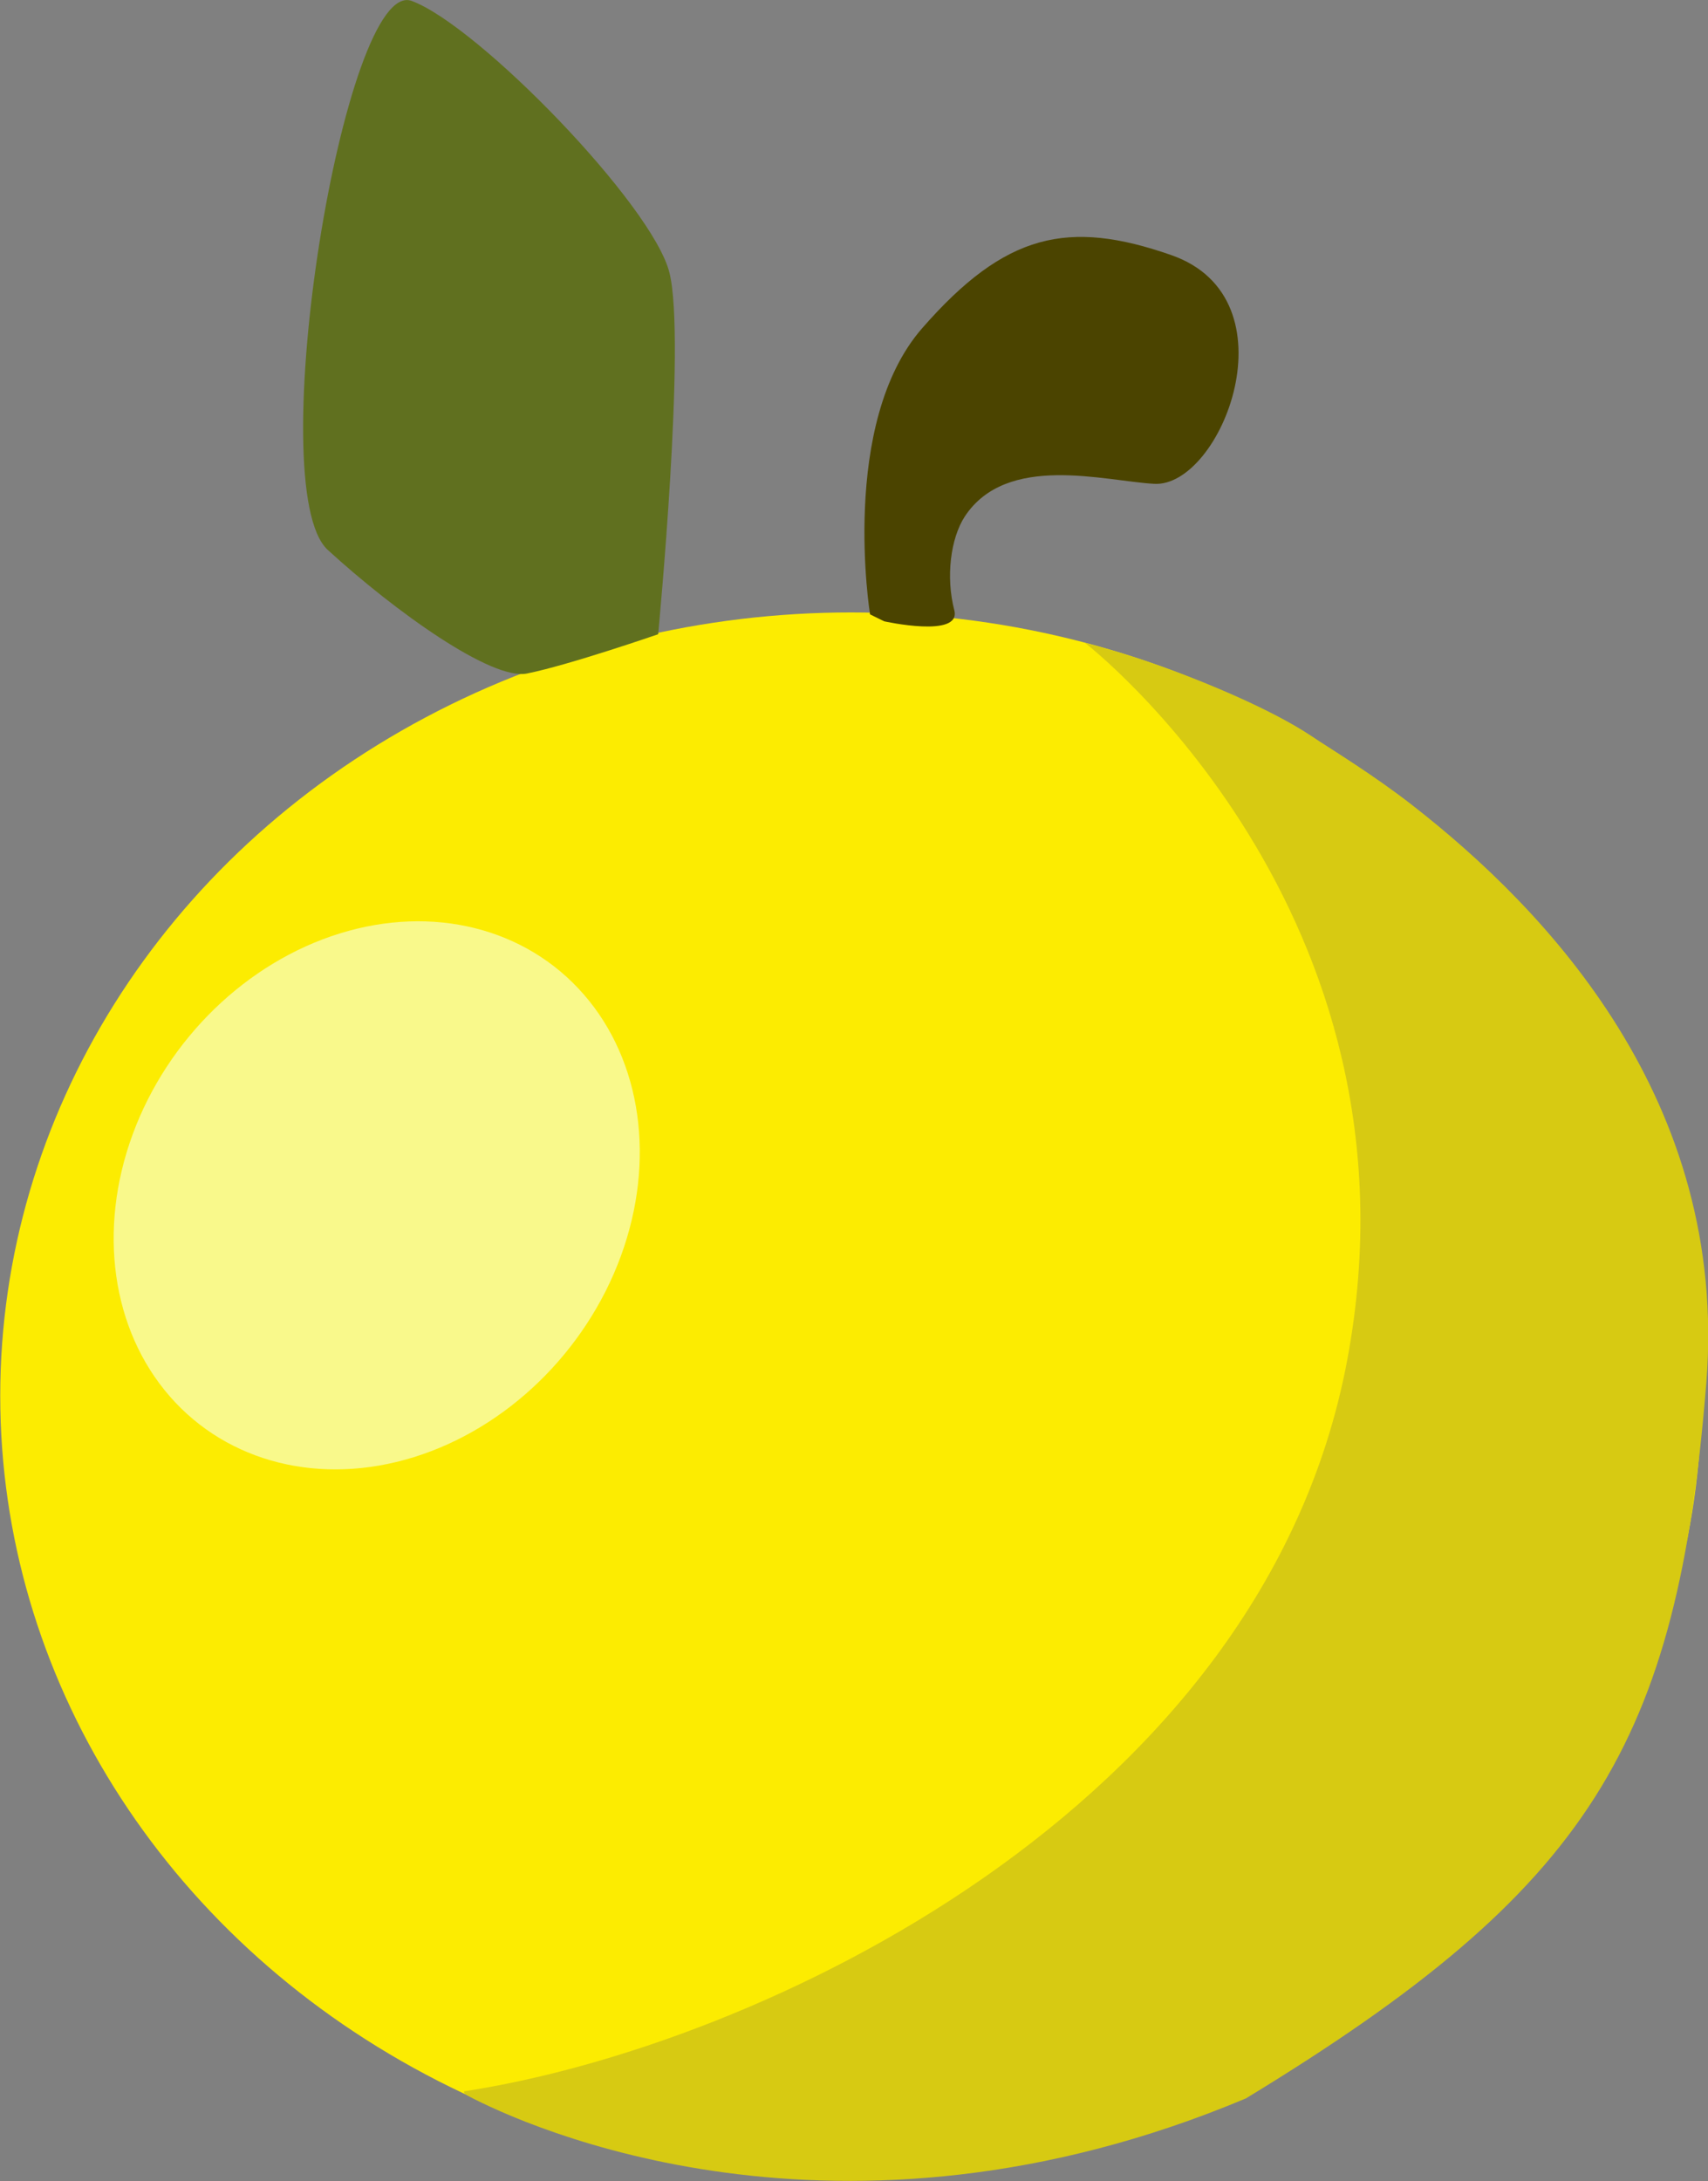 <?xml version="1.0" encoding="UTF-8" standalone="no"?>
<!-- Created with Inkscape (http://www.inkscape.org/) -->

<svg
   width="7.134mm"
   height="9.106mm"
   viewBox="0 0 7.134 9.106"
   version="1.1"
   id="svg5"
   inkscape:version="1.1.2 (b8e25be833, 2022-02-05)"
   inkscape:export-filename="C:\Users\user\OneDrive\Pictures\Saved Pictures\inkscape fuckery\greenapple.png"
   inkscape:export-xdpi="4.2333298"
   inkscape:export-ydpi="4.2333298"
   xmlns:inkscape="http://www.inkscape.org/namespaces/inkscape"
   xmlns:sodipodi="http://sodipodi.sourceforge.net/DTD/sodipodi-0.dtd"
   xmlns="http://www.w3.org/2000/svg"
   xmlns:svg="http://www.w3.org/2000/svg">
  <rect x="0" y="0" width="7.134" height="9.106" fill="#808080" stroke="none"/>
  <sodipodi:namedview
     id="namedview7"
     pagecolor="#ffffff"
     bordercolor="#666666"
     borderopacity="1.0"
     inkscape:pageshadow="2"
     inkscape:pageopacity="0.0"
     inkscape:pagecheckerboard="0"
     inkscape:document-units="mm"
     showgrid="false"
     fit-margin-top="0"
     fit-margin-left="0"
     fit-margin-right="0"
     fit-margin-bottom="0"
     inkscape:zoom="16"
     inkscape:cx="21.34375"
     inkscape:cy="20.9375"
     inkscape:window-width="1600"
     inkscape:window-height="829"
     inkscape:window-x="-8"
     inkscape:window-y="-8"
     inkscape:window-maximized="1"
     inkscape:current-layer="layer2" />
  <defs
     id="defs2" />
  <g
     inkscape:groupmode="layer"
     id="layer2"
     inkscape:label="Layer 2"
     style="display:inline;opacity:1"
     transform="translate(-87.333,-143.353)">
    <ellipse
       style="fill:#fcec01;fill-opacity:1;stroke-width:0.265"
       id="path5448"
       cx="90.887"
       cy="149.181"
       rx="3.553"
       ry="3.271" />
    <path
       style="fill:#d7ca12;fill-opacity:1;stroke:none;stroke-width:0.265px;stroke-linecap:butt;stroke-linejoin:miter;stroke-opacity:1"
       d="m 89.273,152.084 c 0,0 -0.01,0.006 0.016,0.02 0.237,0.125 1.545,0.725 3.248,0.01 1.442,-0.877 1.802,-1.478 1.923,-2.988 0.094,-1.177 -0.666,-1.974 -1.229,-2.412 -0.166,-0.129 -0.319,-0.22 -0.422,-0.289 -0.161,-0.107 -0.432,-0.222 -0.643,-0.296 -0.169,-0.06 -0.3,-0.091 -0.3,-0.091 0,0 1.446,1.116 1.094,2.994 -0.352,1.878 -2.465,2.865 -3.686,3.052 z"
       id="path5565"
       sodipodi:nodetypes="cscsssscscc" />
    <path
       style="fill:#4b4400;fill-opacity:1;stroke:none;stroke-width:0.265px;stroke-linecap:butt;stroke-linejoin:miter;stroke-opacity:1"
       d="m 90.967,145.918 c 0,0 -0.129,-0.798 0.218,-1.195 0.347,-0.397 0.61,-0.455 1.04,-0.305 0.522,0.182 0.209,0.972 -0.072,0.955 -0.209,-0.012 -0.615,-0.129 -0.79,0.136 -0.06,0.092 -0.08,0.254 -0.044,0.392 0.03,0.118 -0.293,0.046 -0.293,0.046 z"
       id="path15455"
       sodipodi:nodetypes="cssssscc" />
    <path
       style="fill:#60701f;fill-opacity:1;stroke:none;stroke-width:0.265px;stroke-linecap:butt;stroke-linejoin:miter;stroke-opacity:1"
       d="m 90.082,146.001 c 0,0 0.118,-1.229 0.047,-1.51 -0.07,-0.281 -0.795,-1.029 -1.076,-1.134 -0.281,-0.105 -0.631,2.035 -0.351,2.292 0.281,0.257 0.685,0.546 0.832,0.516 0.175,-0.035 0.548,-0.164 0.548,-0.164 z"
       id="path28413"
       sodipodi:nodetypes="cssssc" />
    <ellipse
       style="fill:#f9f98b;fill-opacity:1;stroke:none;stroke-width:0.408"
       id="path36985"
       cx="135.431"
       cy="123.077"
       rx="1.051"
       ry="1.188"
       transform="matrix(0.97,0.242,-0.345,0.939,0,0)" />
  </g>
</svg>
